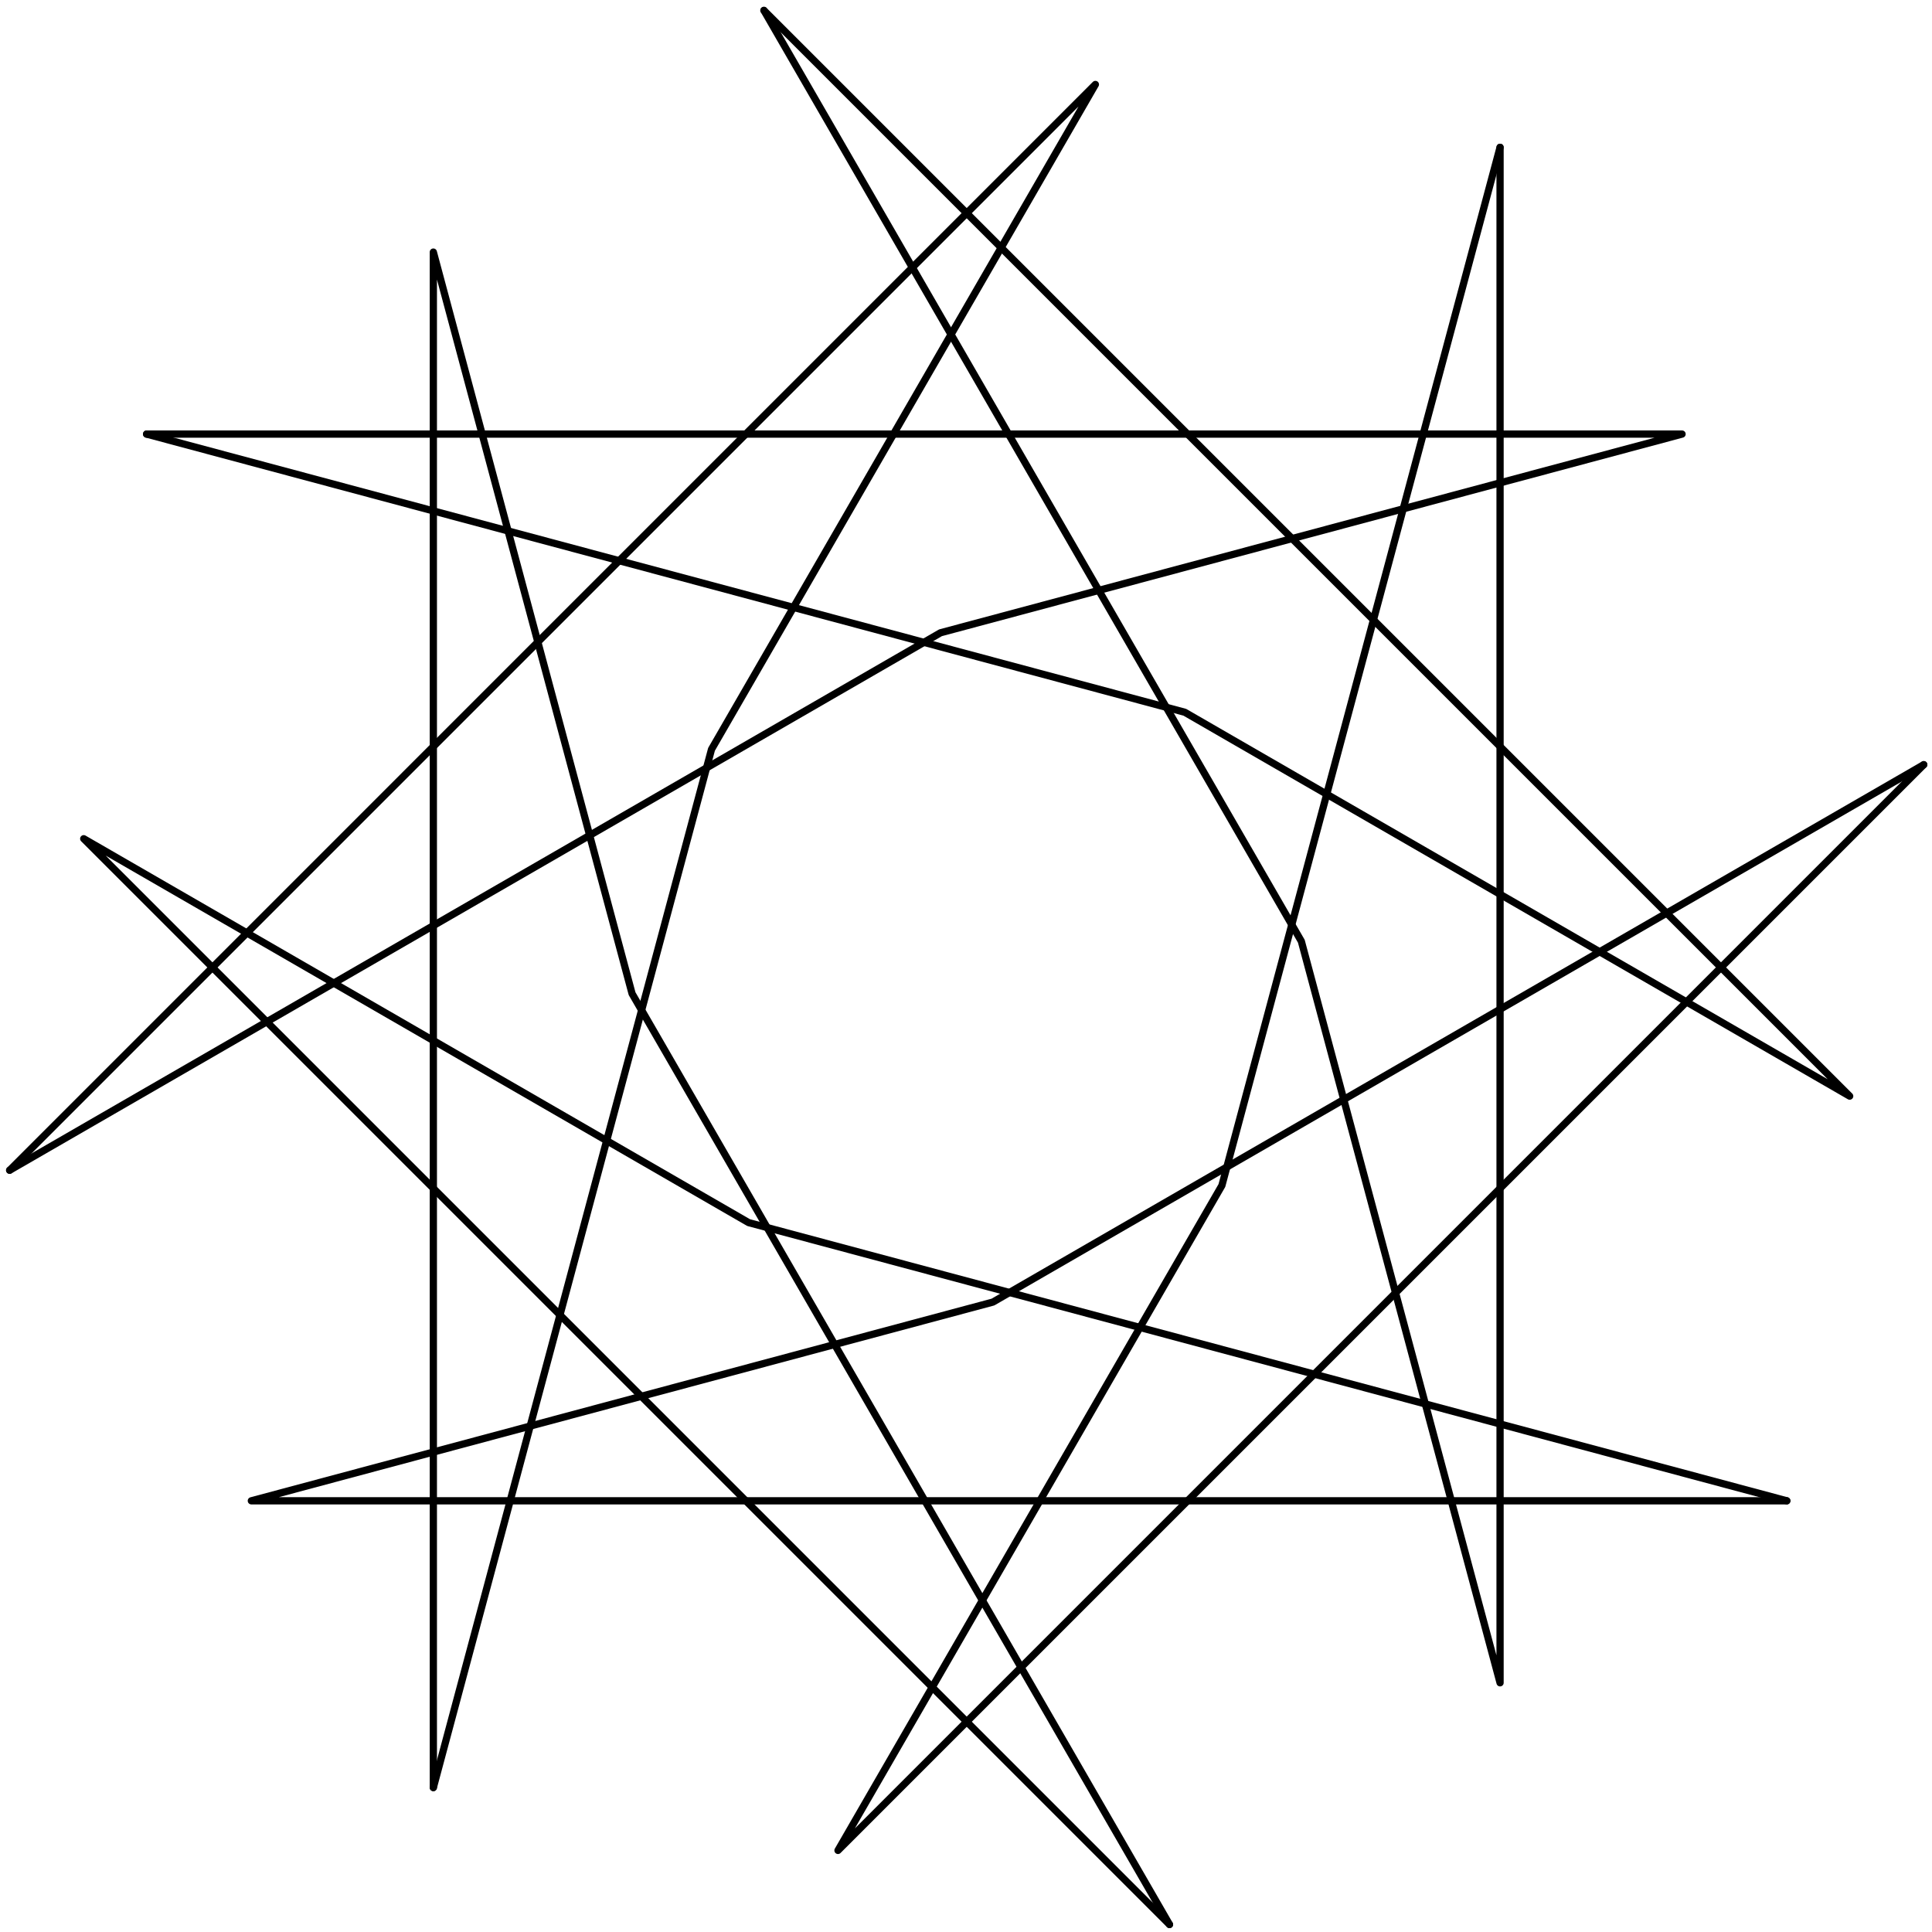 <?xml version="1.0" encoding="UTF-8"?>
<svg xmlns="http://www.w3.org/2000/svg" xmlns:xlink="http://www.w3.org/1999/xlink" width="214pt" height="214pt" viewBox="0 0 214 214" version="1.1">
<g id="surface69">
<path style="fill:none;stroke-width:0.401;stroke-linecap:round;stroke-linejoin:round;stroke:rgb(0%,0%,0%);stroke-opacity:1;stroke-miterlimit:10;" d="M 0 0 L 0 -85.039 L 11.006 -43.969 L 40.77 7.584 " transform="matrix(2,0,0,2,48,198)"/>
<path style="fill:none;stroke-width:0.401;stroke-linecap:round;stroke-linejoin:round;stroke:rgb(0%,0%,0%);stroke-opacity:1;stroke-miterlimit:10;" d="M 40.77 7.584 L -19.363 -52.549 L 17.459 -31.289 L 74.959 -15.881 " transform="matrix(2,0,0,2,48,198)"/>
<path style="fill:none;stroke-width:0.401;stroke-linecap:round;stroke-linejoin:round;stroke:rgb(0%,0%,0%);stroke-opacity:1;stroke-miterlimit:10;" d="M 74.959 -15.881 L -10.08 -15.881 L 30.99 -26.887 L 82.543 -56.65 " transform="matrix(2,0,0,2,48,198)"/>
<path style="fill:none;stroke-width:0.401;stroke-linecap:round;stroke-linejoin:round;stroke:rgb(0%,0%,0%);stroke-opacity:1;stroke-miterlimit:10;" d="M 82.543 -56.65 L 22.41 3.482 L 43.672 -33.342 L 59.078 -90.84 " transform="matrix(2,0,0,2,48,198)"/>
<path style="fill:none;stroke-width:0.401;stroke-linecap:round;stroke-linejoin:round;stroke:rgb(0%,0%,0%);stroke-opacity:1;stroke-miterlimit:10;" d="M 59.078 -90.84 L 59.078 -5.801 L 48.072 -46.871 L 18.309 -98.424 " transform="matrix(2,0,0,2,48,198)"/>
<path style="fill:none;stroke-width:0.401;stroke-linecap:round;stroke-linejoin:round;stroke:rgb(0%,0%,0%);stroke-opacity:1;stroke-miterlimit:10;" d="M 18.309 -98.424 L 78.441 -38.293 L 41.617 -59.553 L -15.881 -74.959 " transform="matrix(2,0,0,2,48,198)"/>
<path style="fill:none;stroke-width:0.401;stroke-linecap:round;stroke-linejoin:round;stroke:rgb(0%,0%,0%);stroke-opacity:1;stroke-miterlimit:10;" d="M -15.881 -74.959 L 69.158 -74.959 L 28.088 -63.955 L -23.465 -34.189 " transform="matrix(2,0,0,2,48,198)"/>
<path style="fill:none;stroke-width:0.401;stroke-linecap:round;stroke-linejoin:round;stroke:rgb(0%,0%,0%);stroke-opacity:1;stroke-miterlimit:10;" d="M -23.465 -34.189 L 36.666 -94.322 L 15.406 -57.5 L 0 0 " transform="matrix(2,0,0,2,48,198)"/>
</g>
</svg>
